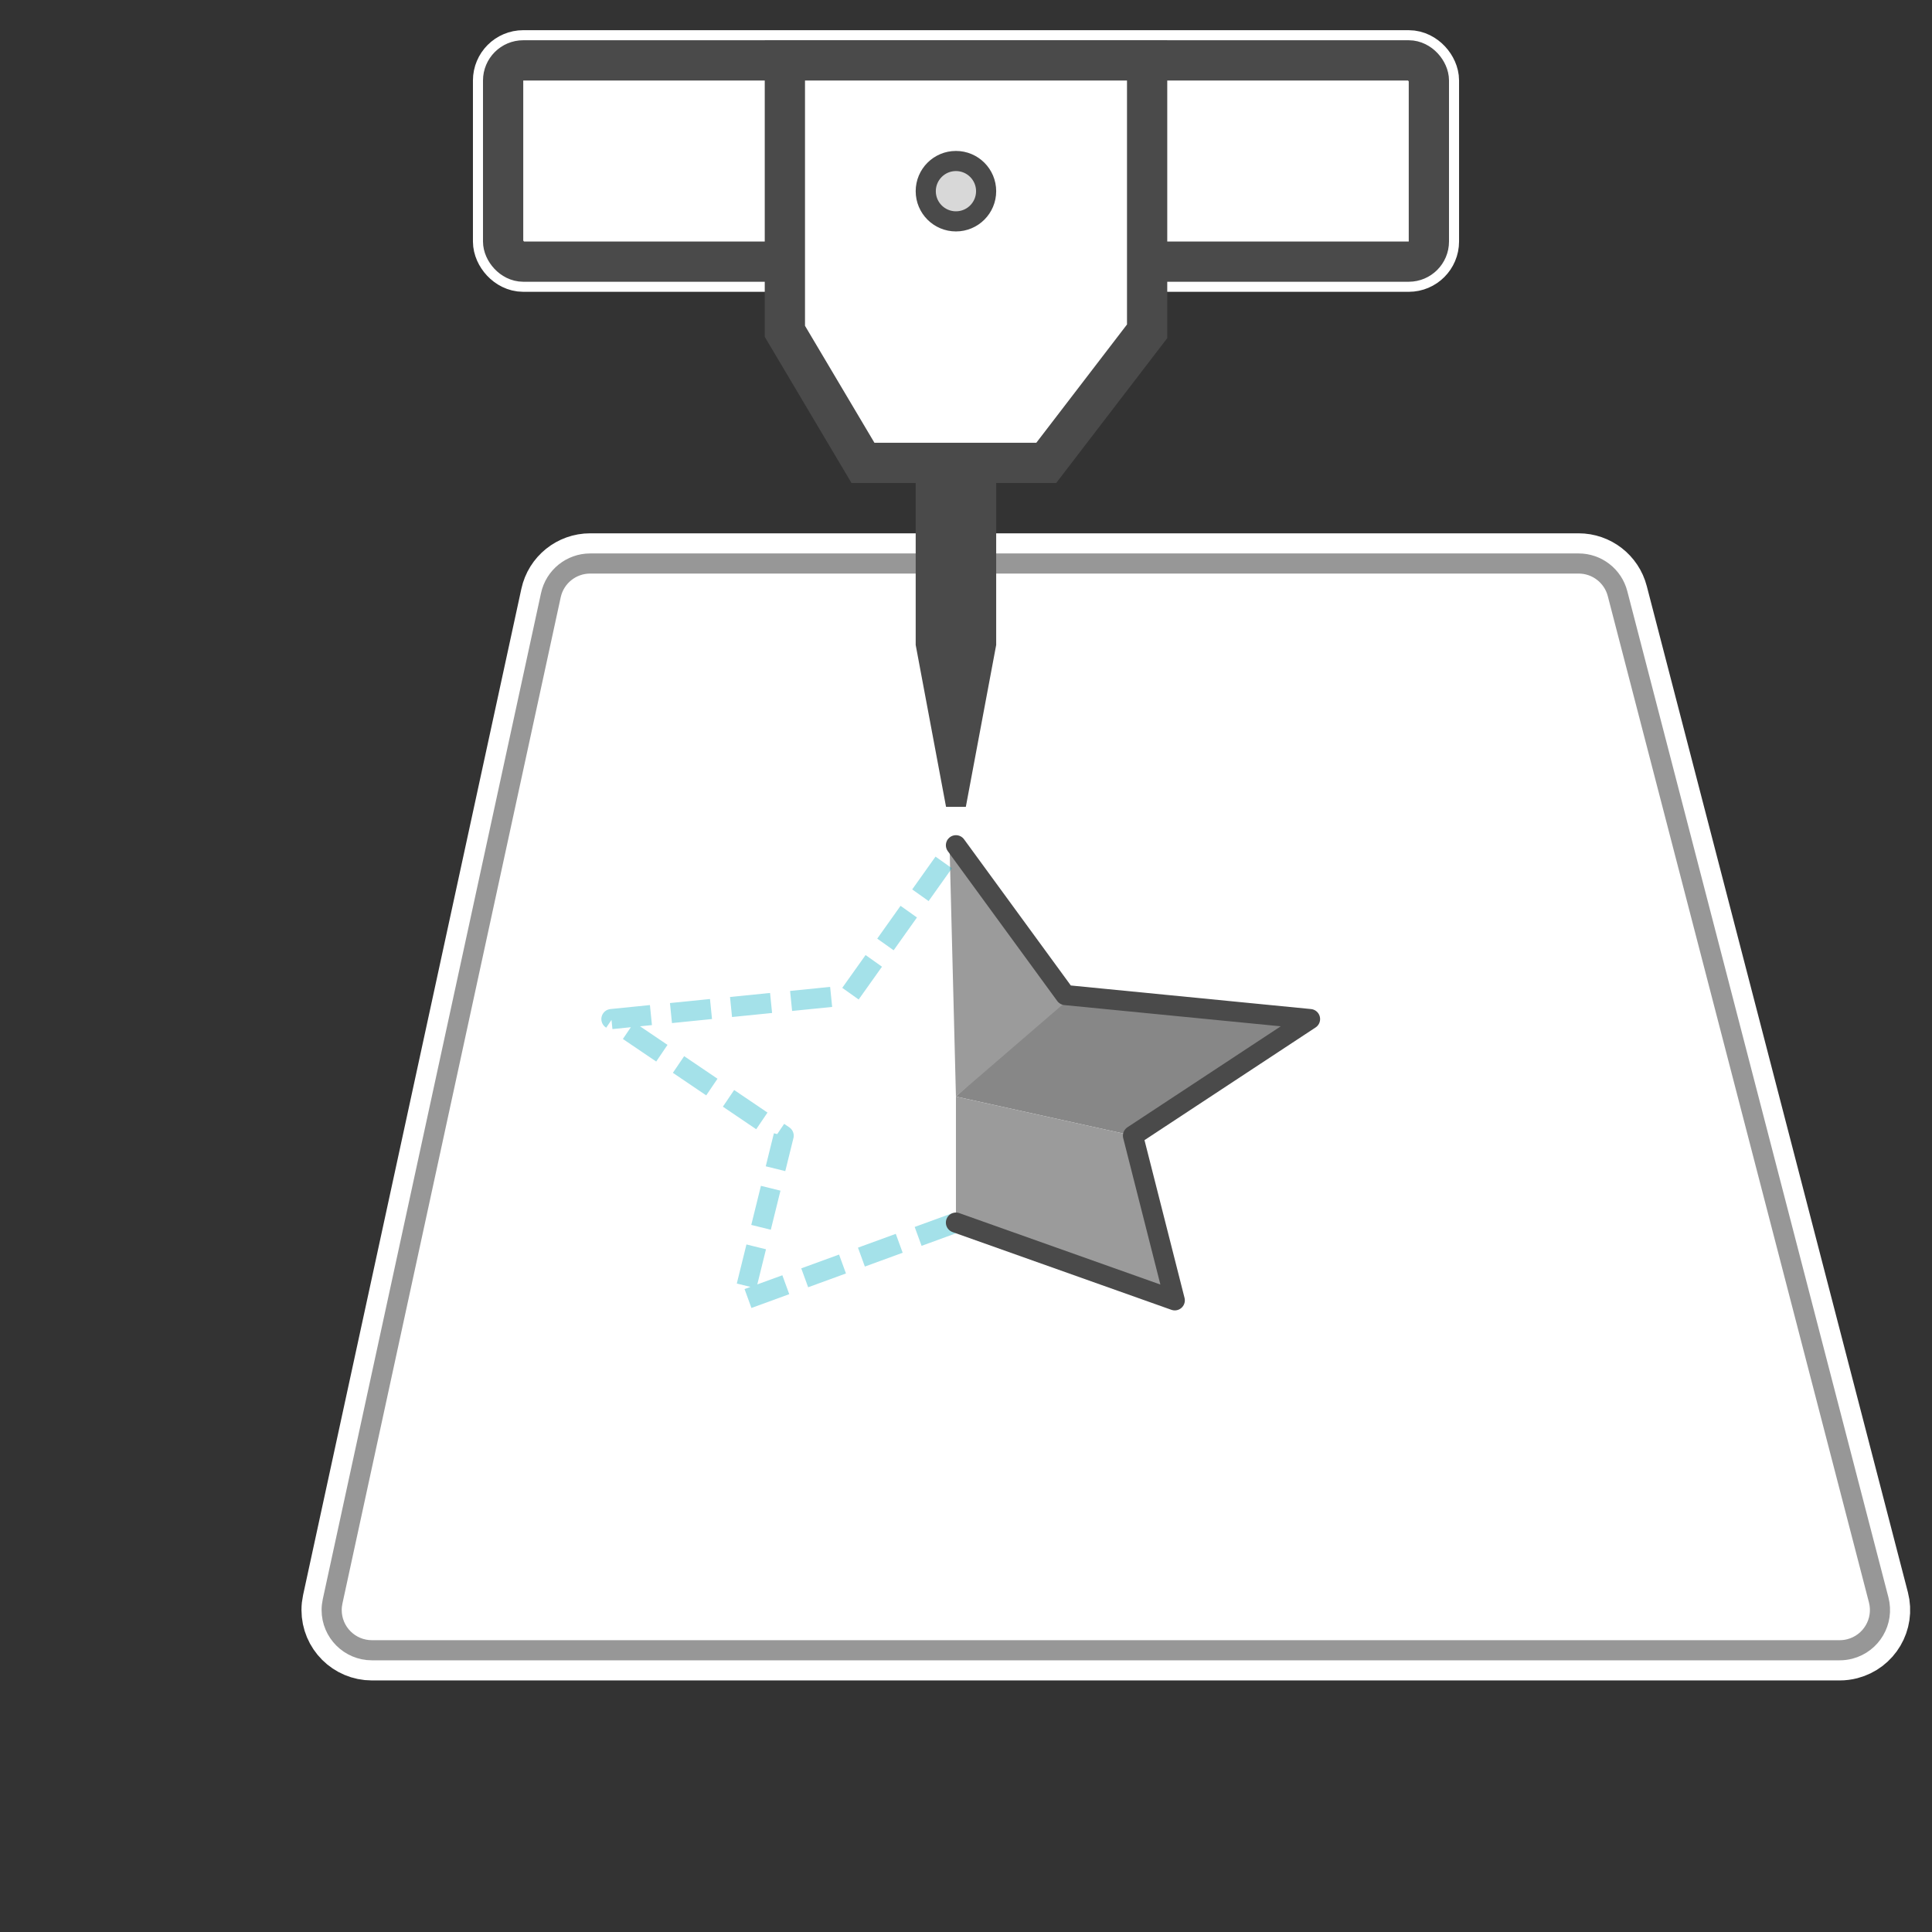 <?xml version="1.0" encoding="UTF-8"?>
<svg width="96px" height="96px" viewBox="0 0 96 96" version="1.1" xmlns="http://www.w3.org/2000/svg" xmlns:xlink="http://www.w3.org/1999/xlink">
    <rect x="0" y="0" width="96" height="96" fill="#333333" stroke="none"/>
    <title>pipeline_engrave_heightmap</title>
    <defs>
        <path d="M29.326,28 L78.44,28 C79.351,28 80.147,28.616 80.375,29.498 L93.351,79.498 C93.628,80.567 92.986,81.658 91.917,81.936 C91.753,81.978 91.584,82 91.415,82 L18.48,82 C17.376,82 16.48,81.105 16.48,80 C16.48,79.857 16.496,79.715 16.526,79.576 L27.372,29.576 C27.571,28.656 28.385,28 29.326,28 Z" id="path-1"></path>
        <rect id="path-2" x="25" y="3" width="46" height="10" rx="1"></rect>
    </defs>
    <g id="pipeline_engrave_heightmap" stroke="none" stroke-width="1" fill="none" fill-rule="evenodd">
        <g id="Rectangle">
            <use stroke="#FFFFFF" stroke-width="3" fill="#FFFFFF" fill-rule="evenodd" xlink:href="#path-1"></use>
            <use stroke="#979797" stroke-width="1" xlink:href="#path-1"></use>
        </g>
        <polygon id="Triangle" fill="#878787" points="52.937 49.444 64.304 50.789 56.297 56.431 47.5 54.487"></polygon>
        <polygon id="Triangle" fill="#9B9B9B" points="47.182 42 52.896 49.812 53.35 49.444 47.5 54.487"></polygon>
        <polygon id="Triangle" fill="#9B9B9B" points="47.5 54.487 56.297 56.431 58.374 64.613 47.5 60.75"></polygon>
        <path d="M47.5,60.75 L36.92,64.613 L38.94,56.431 L30.381,50.637 L42.21,49.444 L47.5,42" id="Path" stroke="#00ACC1" opacity="0.357" stroke-linejoin="round" stroke-dasharray="2,1"></path>
        <g id="Rectangle">
            <use stroke="#FFFFFF" stroke-width="3" fill="#FFFFFF" fill-rule="evenodd" xlink:href="#path-2"></use>
            <use stroke="#4A4A4A" stroke-width="2" xlink:href="#path-2"></use>
        </g>
        <polygon id="Rectangle" stroke="#4A4A4A" stroke-width="2" fill="#FFFFFF" points="39 3 57 3 57 16.463 51.988 23 47.5 23 42.88 23 39 16.463"></polygon>
        <circle id="Oval" stroke="#4A4A4A" fill="#D8D8D8" cx="47.5" cy="9.5" r="1.5"></circle>
        <polygon id="Triangle" stroke="#4A4A4A" fill="#4A4A4A" transform="translate(47.5, 32.171) scale(1, -1) translate(-47.5, -32.171) " points="47.5 24.341 49 32.341 49 40 46 40 46 32.341"></polygon>
        <polyline id="Path" stroke="#4A4A4A" stroke-linecap="round" stroke-linejoin="round" points="47.5 42 52.937 49.444 65.095 50.637 56.297 56.431 58.374 64.613 47.5 60.75"></polyline>
    </g>
</svg>